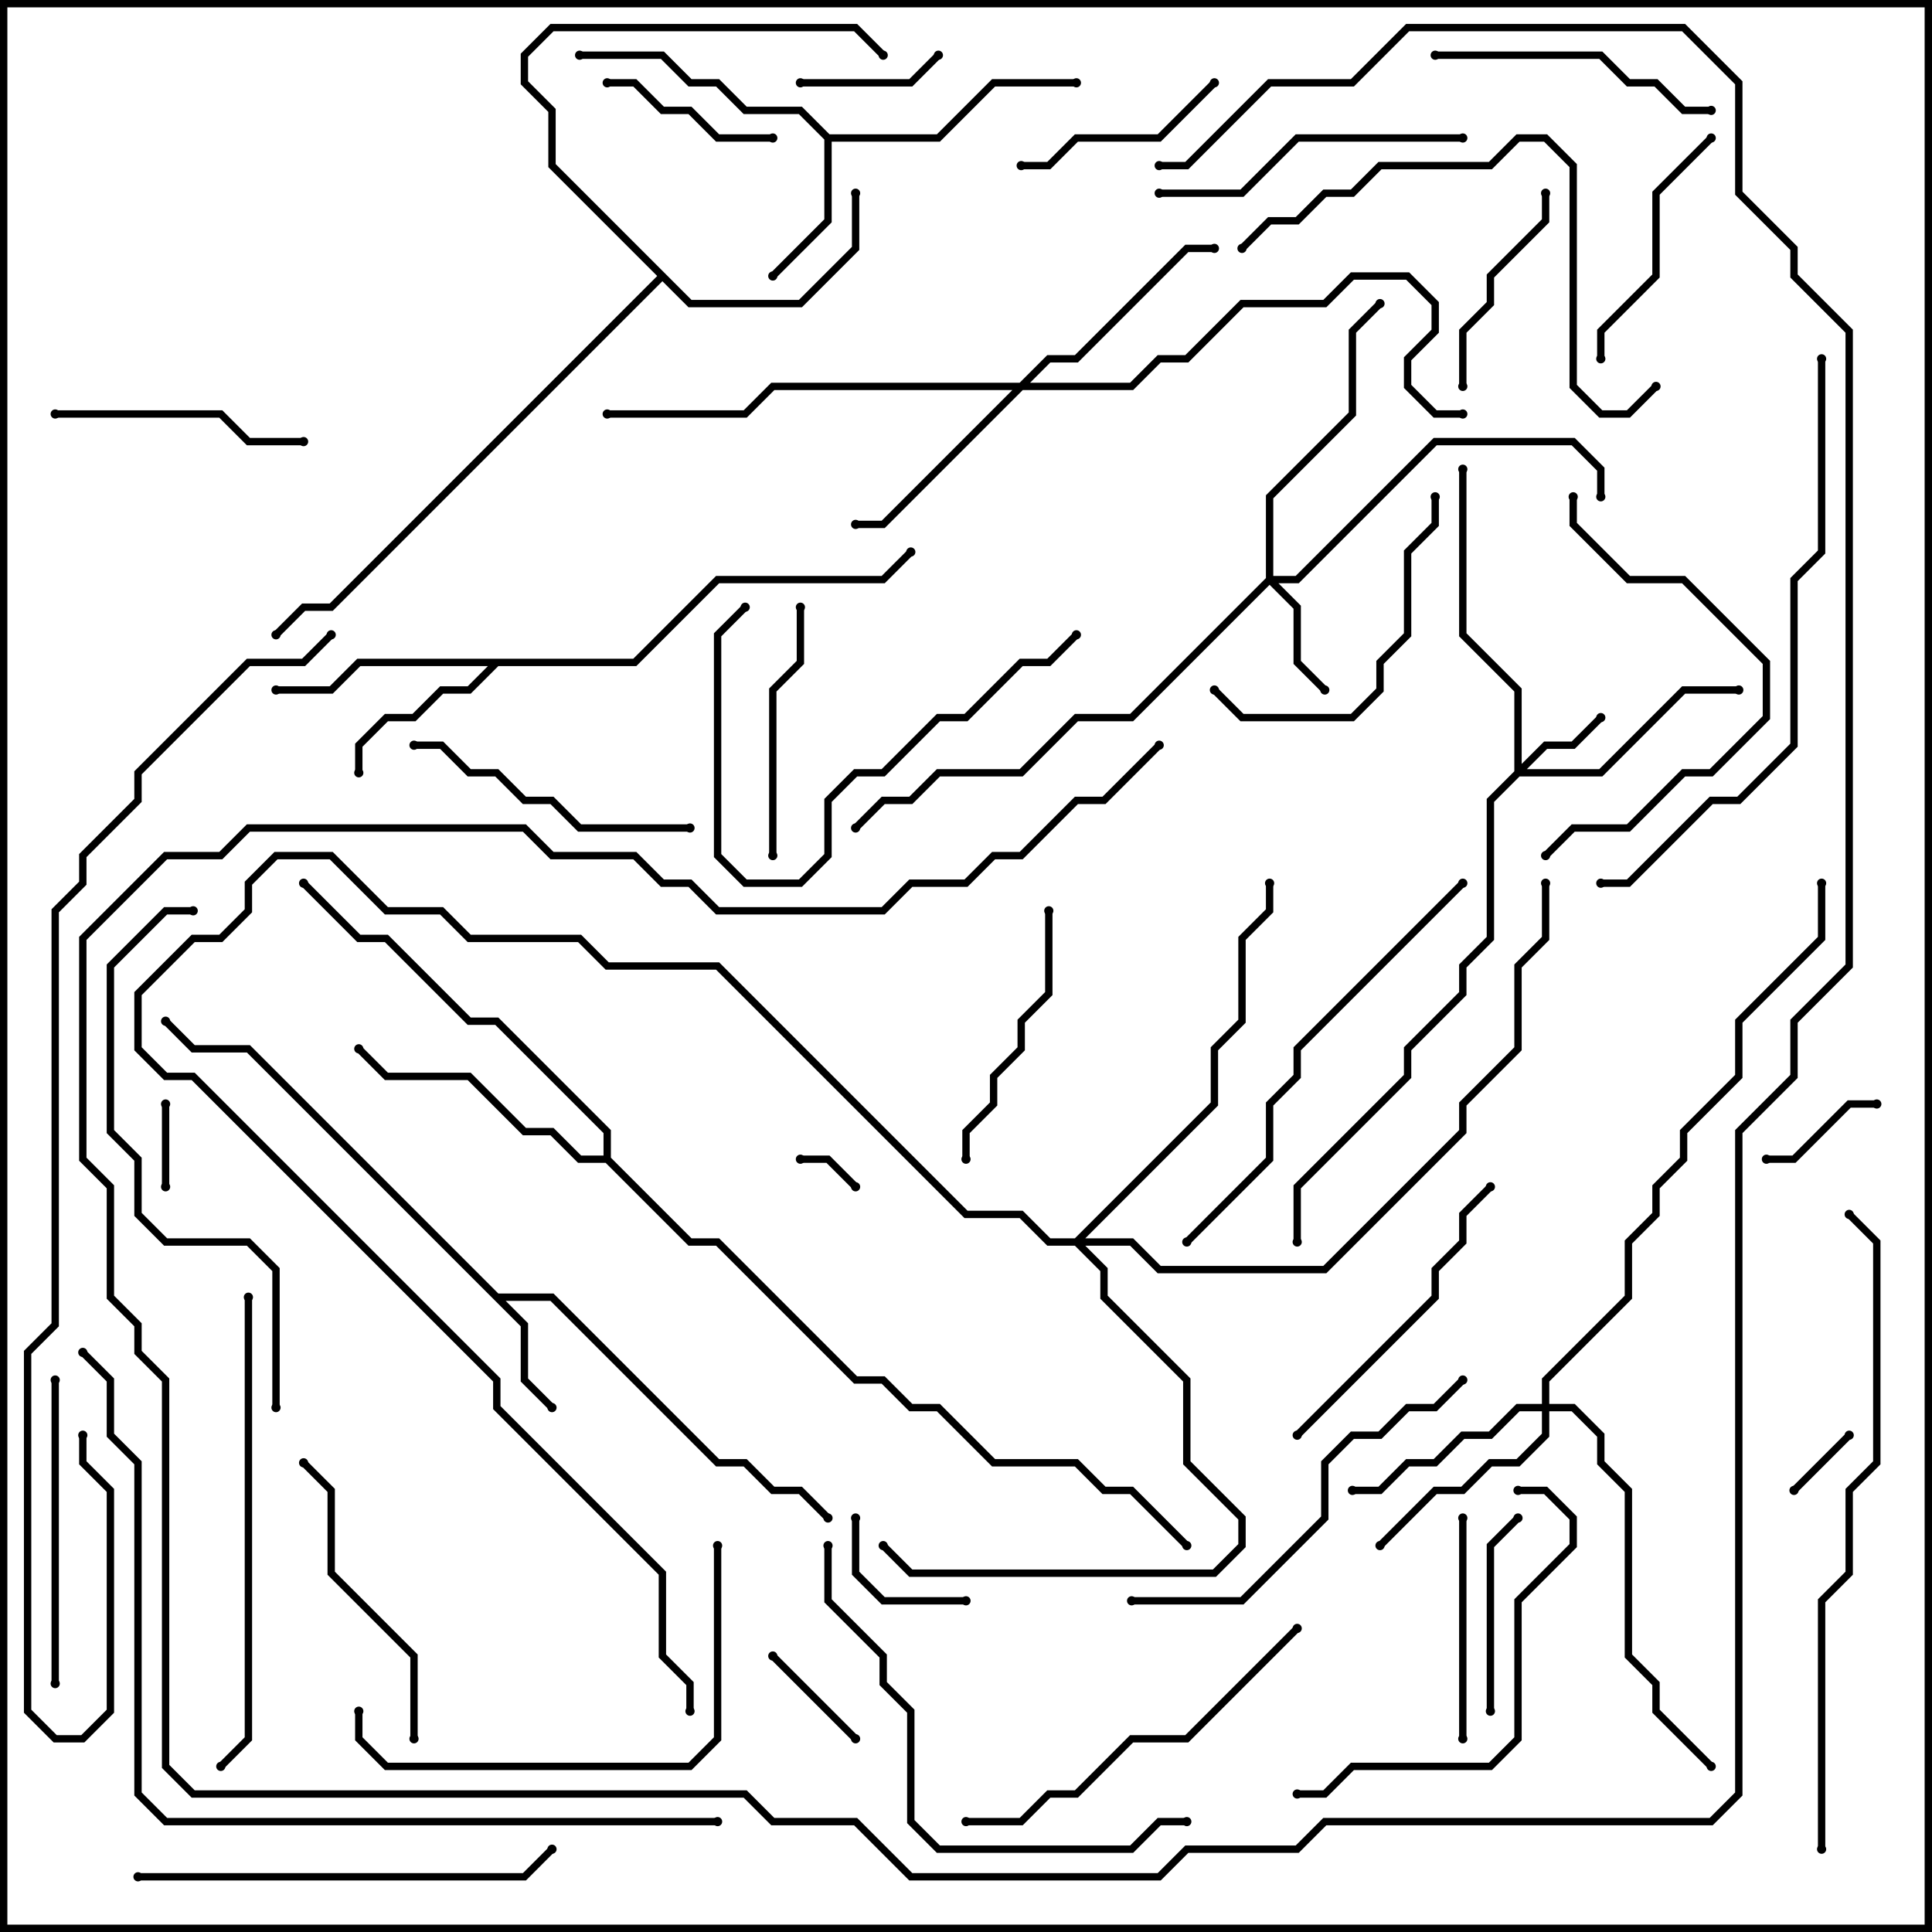 <svg version="1.1" width="105" height="105" xmlns="http://www.w3.org/2000/svg"><path d="M27.083,70.3L30.083,70.3L39.083,79.3L40.583,79.3L42.083,80.8L43.583,80.8L45.141,82.359L44.859,82.641L43.417,81.2L41.917,81.2L40.417,79.7L38.917,79.7L29.917,70.7L27.483,70.7L28.7,71.917L28.7,74.917L30.141,76.359L29.859,76.641L28.3,75.083L28.3,72.083L13.417,57.2L10.417,57.2L8.859,55.641L9.141,55.359L10.583,56.8L13.583,56.8z" stroke="none"/><path d="M45.083,7.3L50.917,7.3L53.917,4.3L58.5,4.3L58.5,4.7L54.083,4.7L51.083,7.7L45.2,7.7L45.2,12.083L42.141,15.141L41.859,14.859L44.8,11.917L44.8,7.583L43.417,6.2L40.417,6.2L38.917,4.7L37.417,4.7L35.917,3.2L31.5,3.2L31.5,2.8L36.083,2.8L37.583,4.3L39.083,4.3L40.583,5.8L43.583,5.8z" stroke="none"/><path d="M34.417,35.8L38.917,31.3L47.917,31.3L49.359,29.859L49.641,30.141L48.083,31.7L39.083,31.7L34.583,36.2L27.083,36.2L25.583,37.7L24.083,37.7L22.583,39.2L21.083,39.2L19.7,40.583L19.7,42L19.3,42L19.3,40.417L20.917,38.8L22.417,38.8L23.917,37.3L25.417,37.3L26.517,36.2L19.583,36.2L18.083,37.7L15,37.7L15,37.3L17.917,37.3L19.417,35.8z" stroke="none"/><path d="M37.583,16.3L43.417,16.3L46.3,13.417L46.3,10.5L46.7,10.5L46.7,13.583L43.583,16.7L37.417,16.7L36,15.283L18.083,33.2L16.583,33.2L15.141,34.641L14.859,34.359L16.417,32.8L17.917,32.8L35.717,15L29.8,9.083L29.8,6.083L28.3,4.583L28.3,2.917L29.917,1.3L46.583,1.3L48.141,2.859L47.859,3.141L46.417,1.7L30.083,1.7L28.7,3.083L28.7,4.417L30.2,5.917L30.2,8.917z" stroke="none"/><path d="M32.8,62.8L32.8,61.583L26.917,55.7L25.417,55.7L20.917,51.2L19.417,51.2L16.359,48.141L16.641,47.859L19.583,50.8L21.083,50.8L25.583,55.3L27.083,55.3L33.2,61.417L33.2,62.917L37.583,67.3L39.083,67.3L46.583,74.8L48.083,74.8L49.583,76.3L51.083,76.3L54.083,79.3L58.583,79.3L60.083,80.8L61.583,80.8L64.641,83.859L64.359,84.141L61.417,81.2L59.917,81.2L58.417,79.7L53.917,79.7L50.917,76.7L49.417,76.7L47.917,75.2L46.417,75.2L38.917,67.7L37.417,67.7L32.917,63.2L31.417,63.2L29.917,61.7L28.417,61.7L25.417,58.7L20.917,58.7L19.359,57.141L19.641,56.859L21.083,58.3L25.583,58.3L28.583,61.3L30.083,61.3L31.583,62.8z" stroke="none"/><path d="M82.3,41.917L82.3,37.583L79.3,34.583L79.3,25.5L79.7,25.5L79.7,34.417L82.7,37.417L82.7,41.517L83.917,40.3L85.417,40.3L86.859,38.859L87.141,39.141L85.583,40.7L84.083,40.7L82.983,41.8L86.917,41.8L91.417,37.3L94.5,37.3L94.5,37.7L91.583,37.7L87.083,42.2L82.583,42.2L81.2,43.583L81.2,51.083L79.7,52.583L79.7,54.083L76.7,57.083L76.7,58.583L70.7,64.583L70.7,67.5L70.3,67.5L70.3,64.417L76.3,58.417L76.3,56.917L79.3,53.917L79.3,52.417L80.8,50.917L80.8,43.417z" stroke="none"/><path d="M68.8,31.417L68.8,26.917L73.3,22.417L73.3,17.917L74.859,16.359L75.141,16.641L73.7,18.083L73.7,22.583L69.2,27.083L69.2,31.3L70.417,31.3L77.917,23.8L85.583,23.8L87.2,25.417L87.2,27L86.8,27L86.8,25.583L85.417,24.2L78.083,24.2L70.583,31.7L69.483,31.7L70.7,32.917L70.7,35.917L72.141,37.359L71.859,37.641L70.3,36.083L70.3,33.083L69,31.783L61.583,39.2L58.583,39.2L55.583,42.2L51.083,42.2L49.583,43.7L48.083,43.7L46.641,45.141L46.359,44.859L47.917,43.3L49.417,43.3L50.917,41.8L55.417,41.8L58.417,38.8L61.417,38.8z" stroke="none"/><path d="M83.8,76.3L83.8,74.917L88.3,70.417L88.3,67.417L89.8,65.917L89.8,64.417L91.3,62.917L91.3,61.417L94.3,58.417L94.3,55.417L98.8,50.917L98.8,48L99.2,48L99.2,51.083L94.7,55.583L94.7,58.583L91.7,61.583L91.7,63.083L90.2,64.583L90.2,66.083L88.7,67.583L88.7,70.583L84.2,75.083L84.2,76.3L85.583,76.3L87.2,77.917L87.2,79.417L88.7,80.917L88.7,89.917L90.2,91.417L90.2,92.917L93.141,95.859L92.859,96.141L89.8,93.083L89.8,91.583L88.3,90.083L88.3,81.083L86.8,79.583L86.8,78.083L85.417,76.7L84.2,76.7L84.2,78.083L82.583,79.7L81.083,79.7L79.583,81.2L78.083,81.2L75.141,84.141L74.859,83.859L77.917,80.8L79.417,80.8L80.917,79.3L82.417,79.3L83.8,77.917L83.8,76.7L82.583,76.7L81.083,78.2L79.583,78.2L78.083,79.7L76.583,79.7L75.083,81.2L73.5,81.2L73.5,80.8L74.917,80.8L76.417,79.3L77.917,79.3L79.417,77.8L80.917,77.8L82.417,76.3z" stroke="none"/><path d="M55.417,20.8L56.917,19.3L58.417,19.3L64.417,13.3L66,13.3L66,13.7L64.583,13.7L58.583,19.7L57.083,19.7L55.983,20.8L61.417,20.8L62.917,19.3L64.417,19.3L67.417,16.3L71.917,16.3L73.417,14.8L76.583,14.8L78.2,16.417L78.2,18.083L76.7,19.583L76.7,20.917L78.083,22.3L79.5,22.3L79.5,22.7L77.917,22.7L76.3,21.083L76.3,19.417L77.8,17.917L77.8,16.583L76.417,15.2L73.583,15.2L72.083,16.7L67.583,16.7L64.583,19.7L63.083,19.7L61.583,21.2L55.583,21.2L48.083,28.7L46.5,28.7L46.5,28.3L47.917,28.3L55.017,21.2L42.083,21.2L40.583,22.7L33,22.7L33,22.3L40.417,22.3L41.917,20.8z" stroke="none"/><path d="M58.417,67.3L65.8,59.917L65.8,56.917L67.3,55.417L67.3,50.917L68.8,49.417L68.8,48L69.2,48L69.2,49.583L67.7,51.083L67.7,55.583L66.2,57.083L66.2,60.083L58.983,67.3L61.583,67.3L63.083,68.8L71.917,68.8L79.3,61.417L79.3,59.917L82.3,56.917L82.3,52.417L83.8,50.917L83.8,48L84.2,48L84.2,51.083L82.7,52.583L82.7,57.083L79.7,60.083L79.7,61.583L72.083,69.2L62.917,69.2L61.417,67.7L58.983,67.7L60.2,68.917L60.2,70.417L64.7,74.917L64.7,79.417L67.7,82.417L67.7,84.083L66.083,85.7L49.417,85.7L47.859,84.141L48.141,83.859L49.583,85.3L65.917,85.3L67.3,83.917L67.3,82.583L64.3,79.583L64.3,75.083L59.8,70.583L59.8,69.083L58.417,67.7L56.917,67.7L55.417,66.2L52.417,66.2L38.917,52.7L32.917,52.7L31.417,51.2L25.417,51.2L23.917,49.7L20.917,49.7L17.917,46.7L15.083,46.7L13.7,48.083L13.7,49.583L12.083,51.2L10.583,51.2L7.7,54.083L7.7,56.917L9.083,58.3L10.583,58.3L27.2,74.917L27.2,76.417L36.2,85.417L36.2,89.917L37.7,91.417L37.7,93L37.3,93L37.3,91.583L35.8,90.083L35.8,85.583L26.8,76.583L26.8,75.083L10.417,58.7L8.917,58.7L7.3,57.083L7.3,53.917L10.417,50.8L11.917,50.8L13.3,49.417L13.3,47.917L14.917,46.3L18.083,46.3L21.083,49.3L24.083,49.3L25.583,50.8L31.583,50.8L33.083,52.3L39.083,52.3L52.583,65.8L55.583,65.8L57.083,67.3z" stroke="none"/><path d="M46.641,64.359L46.359,64.641L44.917,63.2L43.5,63.2L43.5,62.8L45.083,62.8z" stroke="none"/><path d="M97.641,81.141L97.359,80.859L100.359,77.859L100.641,78.141z" stroke="none"/><path d="M9.2,64.5L8.8,64.5L8.8,60L9.2,60z" stroke="none"/><path d="M41.859,90.141L42.141,89.859L46.641,94.359L46.359,94.641z" stroke="none"/><path d="M102,59.8L102,60.2L100.583,60.2L97.583,63.2L96,63.2L96,62.8L97.417,62.8L100.417,59.8z" stroke="none"/><path d="M52.5,86.8L52.5,87.2L47.917,87.2L46.3,85.583L46.3,82.5L46.7,82.5L46.7,85.417L48.083,86.8z" stroke="none"/><path d="M50.859,2.859L51.141,3.141L49.583,4.7L43.5,4.7L43.5,4.3L49.417,4.3z" stroke="none"/><path d="M33,4.7L33,4.3L34.583,4.3L36.083,5.8L37.583,5.8L39.083,7.3L42,7.3L42,7.7L38.917,7.7L37.417,6.2L35.917,6.2L34.417,4.7z" stroke="none"/><path d="M81.2,93L80.8,93L80.8,83.917L82.359,82.359L82.641,82.641L81.2,84.083z" stroke="none"/><path d="M65.859,4.359L66.141,4.641L63.083,7.7L58.583,7.7L57.083,9.2L55.5,9.2L55.5,8.8L56.917,8.8L58.417,7.3L62.917,7.3z" stroke="none"/><path d="M79.7,21L79.3,21L79.3,17.917L80.8,16.417L80.8,14.917L83.8,11.917L83.8,10.5L84.2,10.5L84.2,12.083L81.2,15.083L81.2,16.583L79.7,18.083z" stroke="none"/><path d="M79.7,94.5L79.3,94.5L79.3,82.5L79.7,82.5z" stroke="none"/><path d="M92.859,7.359L93.141,7.641L90.2,10.583L90.2,15.083L87.2,18.083L87.2,19.5L86.8,19.5L86.8,17.917L89.8,14.917L89.8,10.417z" stroke="none"/><path d="M42.2,46.5L41.8,46.5L41.8,37.417L43.3,35.917L43.3,33L43.7,33L43.7,36.083L42.2,37.583z" stroke="none"/><path d="M3,22.7L3,22.3L12.083,22.3L13.583,23.8L16.5,23.8L16.5,24.2L13.417,24.2L11.917,22.7z" stroke="none"/><path d="M52.7,63L52.3,63L52.3,61.417L53.8,59.917L53.8,58.417L55.3,56.917L55.3,55.417L56.8,53.917L56.8,49.5L57.2,49.5L57.2,54.083L55.7,55.583L55.7,57.083L54.2,58.583L54.2,60.083L52.7,61.583z" stroke="none"/><path d="M93,5.8L93,6.2L91.417,6.2L89.917,4.7L88.417,4.7L86.917,3.2L78,3.2L78,2.8L87.083,2.8L88.583,4.3L90.083,4.3L91.583,5.8z" stroke="none"/><path d="M22.5,40.7L22.5,40.3L24.083,40.3L25.583,41.8L27.083,41.8L28.583,43.3L30.083,43.3L31.583,44.8L37.5,44.8L37.5,45.2L31.417,45.2L29.917,43.7L28.417,43.7L26.917,42.2L25.417,42.2L23.917,40.7z" stroke="none"/><path d="M65.859,37.641L66.141,37.359L67.583,38.8L73.417,38.8L74.8,37.417L74.8,35.917L76.3,34.417L76.3,29.917L77.8,28.417L77.8,27L78.2,27L78.2,28.583L76.7,30.083L76.7,34.583L75.2,36.083L75.2,37.583L73.583,39.2L67.417,39.2z" stroke="none"/><path d="M22.7,94.5L22.3,94.5L22.3,90.083L17.8,85.583L17.8,81.083L16.359,79.641L16.641,79.359L18.2,80.917L18.2,85.417L22.7,89.917z" stroke="none"/><path d="M2.8,75L3.2,75L3.2,91.5L2.8,91.5z" stroke="none"/><path d="M63,10.7L63,10.3L67.417,10.3L70.417,7.3L79.5,7.3L79.5,7.7L70.583,7.7L67.583,10.7z" stroke="none"/><path d="M70.641,78.141L70.359,77.859L77.8,70.417L77.8,68.917L79.3,67.417L79.3,65.917L80.859,64.359L81.141,64.641L79.7,66.083L79.7,67.583L78.2,69.083L78.2,70.583z" stroke="none"/><path d="M58.359,34.359L58.641,34.641L57.083,36.2L55.583,36.2L52.583,39.2L51.083,39.2L48.083,42.2L46.583,42.2L45.2,43.583L45.2,46.583L43.583,48.2L40.417,48.2L38.8,46.583L38.8,34.417L40.359,32.859L40.641,33.141L39.2,34.583L39.2,46.417L40.583,47.8L43.417,47.8L44.8,46.417L44.8,43.417L46.417,41.8L47.917,41.8L50.917,38.8L52.417,38.8L55.417,35.8L56.917,35.8z" stroke="none"/><path d="M85.3,27L85.7,27L85.7,28.417L88.583,31.3L91.583,31.3L96.2,35.917L96.2,39.083L93.083,42.2L91.583,42.2L88.583,45.2L85.583,45.2L84.141,46.641L83.859,46.359L85.417,44.8L88.417,44.8L91.417,41.8L92.917,41.8L95.8,38.917L95.8,36.083L91.417,31.7L88.417,31.7L85.3,28.583z" stroke="none"/><path d="M82.5,81.2L82.5,80.8L84.083,80.8L85.7,82.417L85.7,84.083L82.7,87.083L82.7,94.583L81.083,96.2L73.583,96.2L72.083,97.7L70.5,97.7L70.5,97.3L71.917,97.3L73.417,95.8L80.917,95.8L82.3,94.417L82.3,86.917L85.3,83.917L85.3,82.583L83.917,81.2z" stroke="none"/><path d="M52.5,99.2L52.5,98.8L55.417,98.8L56.917,97.3L58.417,97.3L61.417,94.3L64.417,94.3L70.359,88.359L70.641,88.641L64.583,94.7L61.583,94.7L58.583,97.7L57.083,97.7L55.583,99.2z" stroke="none"/><path d="M19.3,93L19.7,93L19.7,94.417L21.083,95.8L37.417,95.8L38.8,94.417L38.8,84L39.2,84L39.2,94.583L37.583,96.2L20.917,96.2L19.3,94.583z" stroke="none"/><path d="M61.5,87.2L61.5,86.8L67.417,86.8L71.8,82.417L71.8,79.417L73.417,77.8L74.917,77.8L76.417,76.3L77.917,76.3L79.359,74.859L79.641,75.141L78.083,76.7L76.583,76.7L75.083,78.2L73.583,78.2L72.2,79.583L72.2,82.583L67.583,87.2z" stroke="none"/><path d="M7.5,102.2L7.5,101.8L28.417,101.8L29.859,100.359L30.141,100.641L28.583,102.2z" stroke="none"/><path d="M67.641,13.641L67.359,13.359L68.917,11.8L70.417,11.8L71.917,10.3L73.417,10.3L74.917,8.8L80.917,8.8L82.417,7.3L84.083,7.3L85.7,8.917L85.7,20.917L87.083,22.3L88.417,22.3L89.859,20.859L90.141,21.141L88.583,22.7L86.917,22.7L85.3,21.083L85.3,9.083L83.917,7.7L82.583,7.7L81.083,9.2L75.083,9.2L73.583,10.7L72.083,10.7L70.583,12.2L69.083,12.2z" stroke="none"/><path d="M44.8,84L45.2,84L45.2,86.917L48.2,89.917L48.2,91.417L49.7,92.917L49.7,98.917L51.083,100.3L61.417,100.3L62.917,98.8L64.5,98.8L64.5,99.2L63.083,99.2L61.583,100.7L50.917,100.7L49.3,99.083L49.3,93.083L47.8,91.583L47.8,90.083L44.8,87.083z" stroke="none"/><path d="M79.359,47.859L79.641,48.141L70.7,57.083L70.7,58.583L69.2,60.083L69.2,63.083L64.641,67.641L64.359,67.359L68.8,62.917L68.8,59.917L70.3,58.417L70.3,56.917z" stroke="none"/><path d="M13.3,70.5L13.7,70.5L13.7,94.583L12.141,96.141L11.859,95.859L13.3,94.417z" stroke="none"/><path d="M15.2,76.5L14.8,76.5L14.8,69.083L13.417,67.7L8.917,67.7L7.3,66.083L7.3,63.083L5.8,61.583L5.8,52.417L8.917,49.3L10.5,49.3L10.5,49.7L9.083,49.7L6.2,52.583L6.2,61.417L7.7,62.917L7.7,65.917L9.083,67.3L13.583,67.3L15.2,68.917z" stroke="none"/><path d="M87,48.2L87,47.8L88.417,47.8L92.917,43.3L94.417,43.3L97.3,40.417L97.3,31.417L98.8,29.917L98.8,19.5L99.2,19.5L99.2,30.083L97.7,31.583L97.7,40.583L94.583,43.7L93.083,43.7L88.583,48.2z" stroke="none"/><path d="M63,9.2L63,8.8L64.417,8.8L68.917,4.3L73.417,4.3L76.417,1.3L91.583,1.3L94.7,4.417L94.7,10.417L97.7,13.417L97.7,14.917L100.7,17.917L100.7,52.583L97.7,55.583L97.7,58.583L94.7,61.583L94.7,97.583L93.083,99.2L72.083,99.2L70.583,100.7L64.583,100.7L63.083,102.2L49.417,102.2L46.417,99.2L41.917,99.2L40.417,97.7L10.417,97.7L8.8,96.083L8.8,75.083L7.3,73.583L7.3,72.083L5.8,70.583L5.8,64.583L4.3,63.083L4.3,50.917L8.917,46.3L11.917,46.3L13.417,44.8L28.583,44.8L30.083,46.3L34.583,46.3L36.083,47.8L37.583,47.8L39.083,49.3L47.917,49.3L49.417,47.8L52.417,47.8L53.917,46.3L55.417,46.3L58.417,43.3L59.917,43.3L62.859,40.359L63.141,40.641L60.083,43.7L58.583,43.7L55.583,46.7L54.083,46.7L52.583,48.2L49.583,48.2L48.083,49.7L38.917,49.7L37.417,48.2L35.917,48.2L34.417,46.7L29.917,46.7L28.417,45.2L13.583,45.2L12.083,46.7L9.083,46.7L4.7,51.083L4.7,62.917L6.2,64.417L6.2,70.417L7.7,71.917L7.7,73.417L9.2,74.917L9.2,95.917L10.583,97.3L40.583,97.3L42.083,98.8L46.583,98.8L49.583,101.8L62.917,101.8L64.417,100.3L70.417,100.3L71.917,98.8L92.917,98.8L94.3,97.417L94.3,61.417L97.3,58.417L97.3,55.417L100.3,52.417L100.3,18.083L97.3,15.083L97.3,13.583L94.3,10.583L94.3,4.583L91.417,1.7L76.583,1.7L73.583,4.7L69.083,4.7L64.583,9.2z" stroke="none"/><path d="M99.2,100.5L98.8,100.5L98.8,86.917L100.3,85.417L100.3,80.917L101.8,79.417L101.8,67.583L100.359,66.141L100.641,65.859L102.2,67.417L102.2,79.583L100.7,81.083L100.7,85.583L99.2,87.083z" stroke="none"/><path d="M39,98.8L39,99.2L8.917,99.2L7.3,97.583L7.3,79.583L5.8,78.083L5.8,75.083L4.359,73.641L4.641,73.359L6.2,74.917L6.2,77.917L7.7,79.417L7.7,97.417L9.083,98.8z" stroke="none"/><path d="M17.859,34.359L18.141,34.641L16.583,36.2L13.583,36.2L7.7,42.083L7.7,43.583L4.7,46.583L4.7,48.083L3.2,49.583L3.2,72.083L1.7,73.583L1.7,92.917L3.083,94.3L4.417,94.3L5.8,92.917L5.8,81.083L4.3,79.583L4.3,78L4.7,78L4.7,79.417L6.2,80.917L6.2,93.083L4.583,94.7L2.917,94.7L1.3,93.083L1.3,73.417L2.8,71.917L2.8,49.417L4.3,47.917L4.3,46.417L7.3,43.417L7.3,41.917L13.417,35.8L16.417,35.8z" stroke="none"/><circle cx="30" cy="76.5" r="0.25" stroke-width="0" fill="#000" /><circle cx="45" cy="82.5" r="0.25" stroke-width="0" fill="#000" /><circle cx="9" cy="55.5" r="0.25" stroke-width="0" fill="#000" /><circle cx="42" cy="15" r="0.25" stroke-width="0" fill="#000" /><circle cx="58.5" cy="4.5" r="0.25" stroke-width="0" fill="#000" /><circle cx="31.5" cy="3" r="0.25" stroke-width="0" fill="#000" /><circle cx="19.5" cy="42" r="0.25" stroke-width="0" fill="#000" /><circle cx="15" cy="37.5" r="0.25" stroke-width="0" fill="#000" /><circle cx="49.5" cy="30" r="0.25" stroke-width="0" fill="#000" /><circle cx="46.5" cy="10.5" r="0.25" stroke-width="0" fill="#000" /><circle cx="48" cy="3" r="0.25" stroke-width="0" fill="#000" /><circle cx="15" cy="34.5" r="0.25" stroke-width="0" fill="#000" /><circle cx="19.5" cy="57" r="0.25" stroke-width="0" fill="#000" /><circle cx="16.5" cy="48" r="0.25" stroke-width="0" fill="#000" /><circle cx="64.5" cy="84" r="0.25" stroke-width="0" fill="#000" /><circle cx="87" cy="39" r="0.25" stroke-width="0" fill="#000" /><circle cx="94.5" cy="37.5" r="0.25" stroke-width="0" fill="#000" /><circle cx="79.5" cy="25.5" r="0.25" stroke-width="0" fill="#000" /><circle cx="70.5" cy="67.5" r="0.25" stroke-width="0" fill="#000" /><circle cx="72" cy="37.5" r="0.25" stroke-width="0" fill="#000" /><circle cx="75" cy="16.5" r="0.25" stroke-width="0" fill="#000" /><circle cx="87" cy="27" r="0.25" stroke-width="0" fill="#000" /><circle cx="46.5" cy="45" r="0.25" stroke-width="0" fill="#000" /><circle cx="73.5" cy="81" r="0.25" stroke-width="0" fill="#000" /><circle cx="75" cy="84" r="0.25" stroke-width="0" fill="#000" /><circle cx="93" cy="96" r="0.25" stroke-width="0" fill="#000" /><circle cx="99" cy="48" r="0.25" stroke-width="0" fill="#000" /><circle cx="46.5" cy="28.5" r="0.25" stroke-width="0" fill="#000" /><circle cx="66" cy="13.5" r="0.25" stroke-width="0" fill="#000" /><circle cx="33" cy="22.5" r="0.25" stroke-width="0" fill="#000" /><circle cx="79.5" cy="22.5" r="0.25" stroke-width="0" fill="#000" /><circle cx="48" cy="84" r="0.25" stroke-width="0" fill="#000" /><circle cx="69" cy="48" r="0.25" stroke-width="0" fill="#000" /><circle cx="84" cy="48" r="0.25" stroke-width="0" fill="#000" /><circle cx="37.5" cy="93" r="0.25" stroke-width="0" fill="#000" /><circle cx="46.5" cy="64.5" r="0.25" stroke-width="0" fill="#000" /><circle cx="43.5" cy="63" r="0.25" stroke-width="0" fill="#000" /><circle cx="97.5" cy="81" r="0.25" stroke-width="0" fill="#000" /><circle cx="100.5" cy="78" r="0.25" stroke-width="0" fill="#000" /><circle cx="9" cy="64.5" r="0.25" stroke-width="0" fill="#000" /><circle cx="9" cy="60" r="0.25" stroke-width="0" fill="#000" /><circle cx="42" cy="90" r="0.25" stroke-width="0" fill="#000" /><circle cx="46.5" cy="94.5" r="0.25" stroke-width="0" fill="#000" /><circle cx="102" cy="60" r="0.25" stroke-width="0" fill="#000" /><circle cx="96" cy="63" r="0.25" stroke-width="0" fill="#000" /><circle cx="52.5" cy="87" r="0.25" stroke-width="0" fill="#000" /><circle cx="46.5" cy="82.5" r="0.25" stroke-width="0" fill="#000" /><circle cx="51" cy="3" r="0.25" stroke-width="0" fill="#000" /><circle cx="43.5" cy="4.5" r="0.25" stroke-width="0" fill="#000" /><circle cx="33" cy="4.5" r="0.25" stroke-width="0" fill="#000" /><circle cx="42" cy="7.5" r="0.25" stroke-width="0" fill="#000" /><circle cx="81" cy="93" r="0.25" stroke-width="0" fill="#000" /><circle cx="82.5" cy="82.5" r="0.25" stroke-width="0" fill="#000" /><circle cx="66" cy="4.5" r="0.25" stroke-width="0" fill="#000" /><circle cx="55.5" cy="9" r="0.25" stroke-width="0" fill="#000" /><circle cx="79.5" cy="21" r="0.25" stroke-width="0" fill="#000" /><circle cx="84" cy="10.5" r="0.25" stroke-width="0" fill="#000" /><circle cx="79.5" cy="94.5" r="0.25" stroke-width="0" fill="#000" /><circle cx="79.5" cy="82.5" r="0.25" stroke-width="0" fill="#000" /><circle cx="93" cy="7.5" r="0.25" stroke-width="0" fill="#000" /><circle cx="87" cy="19.5" r="0.25" stroke-width="0" fill="#000" /><circle cx="42" cy="46.5" r="0.25" stroke-width="0" fill="#000" /><circle cx="43.5" cy="33" r="0.25" stroke-width="0" fill="#000" /><circle cx="3" cy="22.5" r="0.25" stroke-width="0" fill="#000" /><circle cx="16.5" cy="24" r="0.25" stroke-width="0" fill="#000" /><circle cx="52.5" cy="63" r="0.25" stroke-width="0" fill="#000" /><circle cx="57" cy="49.5" r="0.25" stroke-width="0" fill="#000" /><circle cx="93" cy="6" r="0.25" stroke-width="0" fill="#000" /><circle cx="78" cy="3" r="0.25" stroke-width="0" fill="#000" /><circle cx="22.5" cy="40.5" r="0.25" stroke-width="0" fill="#000" /><circle cx="37.5" cy="45" r="0.25" stroke-width="0" fill="#000" /><circle cx="66" cy="37.5" r="0.25" stroke-width="0" fill="#000" /><circle cx="78" cy="27" r="0.25" stroke-width="0" fill="#000" /><circle cx="22.5" cy="94.5" r="0.25" stroke-width="0" fill="#000" /><circle cx="16.5" cy="79.5" r="0.25" stroke-width="0" fill="#000" /><circle cx="3" cy="75" r="0.25" stroke-width="0" fill="#000" /><circle cx="3" cy="91.5" r="0.25" stroke-width="0" fill="#000" /><circle cx="63" cy="10.5" r="0.25" stroke-width="0" fill="#000" /><circle cx="79.5" cy="7.5" r="0.25" stroke-width="0" fill="#000" /><circle cx="70.5" cy="78" r="0.25" stroke-width="0" fill="#000" /><circle cx="81" cy="64.5" r="0.25" stroke-width="0" fill="#000" /><circle cx="58.5" cy="34.5" r="0.25" stroke-width="0" fill="#000" /><circle cx="40.5" cy="33" r="0.25" stroke-width="0" fill="#000" /><circle cx="85.5" cy="27" r="0.25" stroke-width="0" fill="#000" /><circle cx="84" cy="46.5" r="0.25" stroke-width="0" fill="#000" /><circle cx="82.5" cy="81" r="0.25" stroke-width="0" fill="#000" /><circle cx="70.5" cy="97.5" r="0.25" stroke-width="0" fill="#000" /><circle cx="52.5" cy="99" r="0.25" stroke-width="0" fill="#000" /><circle cx="70.5" cy="88.5" r="0.25" stroke-width="0" fill="#000" /><circle cx="19.5" cy="93" r="0.25" stroke-width="0" fill="#000" /><circle cx="39" cy="84" r="0.25" stroke-width="0" fill="#000" /><circle cx="61.5" cy="87" r="0.25" stroke-width="0" fill="#000" /><circle cx="79.5" cy="75" r="0.25" stroke-width="0" fill="#000" /><circle cx="7.5" cy="102" r="0.25" stroke-width="0" fill="#000" /><circle cx="30" cy="100.5" r="0.25" stroke-width="0" fill="#000" /><circle cx="67.5" cy="13.5" r="0.25" stroke-width="0" fill="#000" /><circle cx="90" cy="21" r="0.25" stroke-width="0" fill="#000" /><circle cx="45" cy="84" r="0.25" stroke-width="0" fill="#000" /><circle cx="64.5" cy="99" r="0.25" stroke-width="0" fill="#000" /><circle cx="79.5" cy="48" r="0.25" stroke-width="0" fill="#000" /><circle cx="64.5" cy="67.5" r="0.25" stroke-width="0" fill="#000" /><circle cx="13.5" cy="70.5" r="0.25" stroke-width="0" fill="#000" /><circle cx="12" cy="96" r="0.25" stroke-width="0" fill="#000" /><circle cx="15" cy="76.5" r="0.25" stroke-width="0" fill="#000" /><circle cx="10.5" cy="49.5" r="0.25" stroke-width="0" fill="#000" /><circle cx="87" cy="48" r="0.25" stroke-width="0" fill="#000" /><circle cx="99" cy="19.5" r="0.25" stroke-width="0" fill="#000" /><circle cx="63" cy="9" r="0.25" stroke-width="0" fill="#000" /><circle cx="63" cy="40.5" r="0.25" stroke-width="0" fill="#000" /><circle cx="99" cy="100.5" r="0.25" stroke-width="0" fill="#000" /><circle cx="100.5" cy="66" r="0.25" stroke-width="0" fill="#000" /><circle cx="39" cy="99" r="0.25" stroke-width="0" fill="#000" /><circle cx="4.5" cy="73.5" r="0.25" stroke-width="0" fill="#000" /><circle cx="18" cy="34.5" r="0.25" stroke-width="0" fill="#000" /><circle cx="4.5" cy="78" r="0.25" stroke-width="0" fill="#000" /><rect x="0" y="0" width="105" height="105" stroke-width="0.8" stroke="#000" fill="none" /></svg>